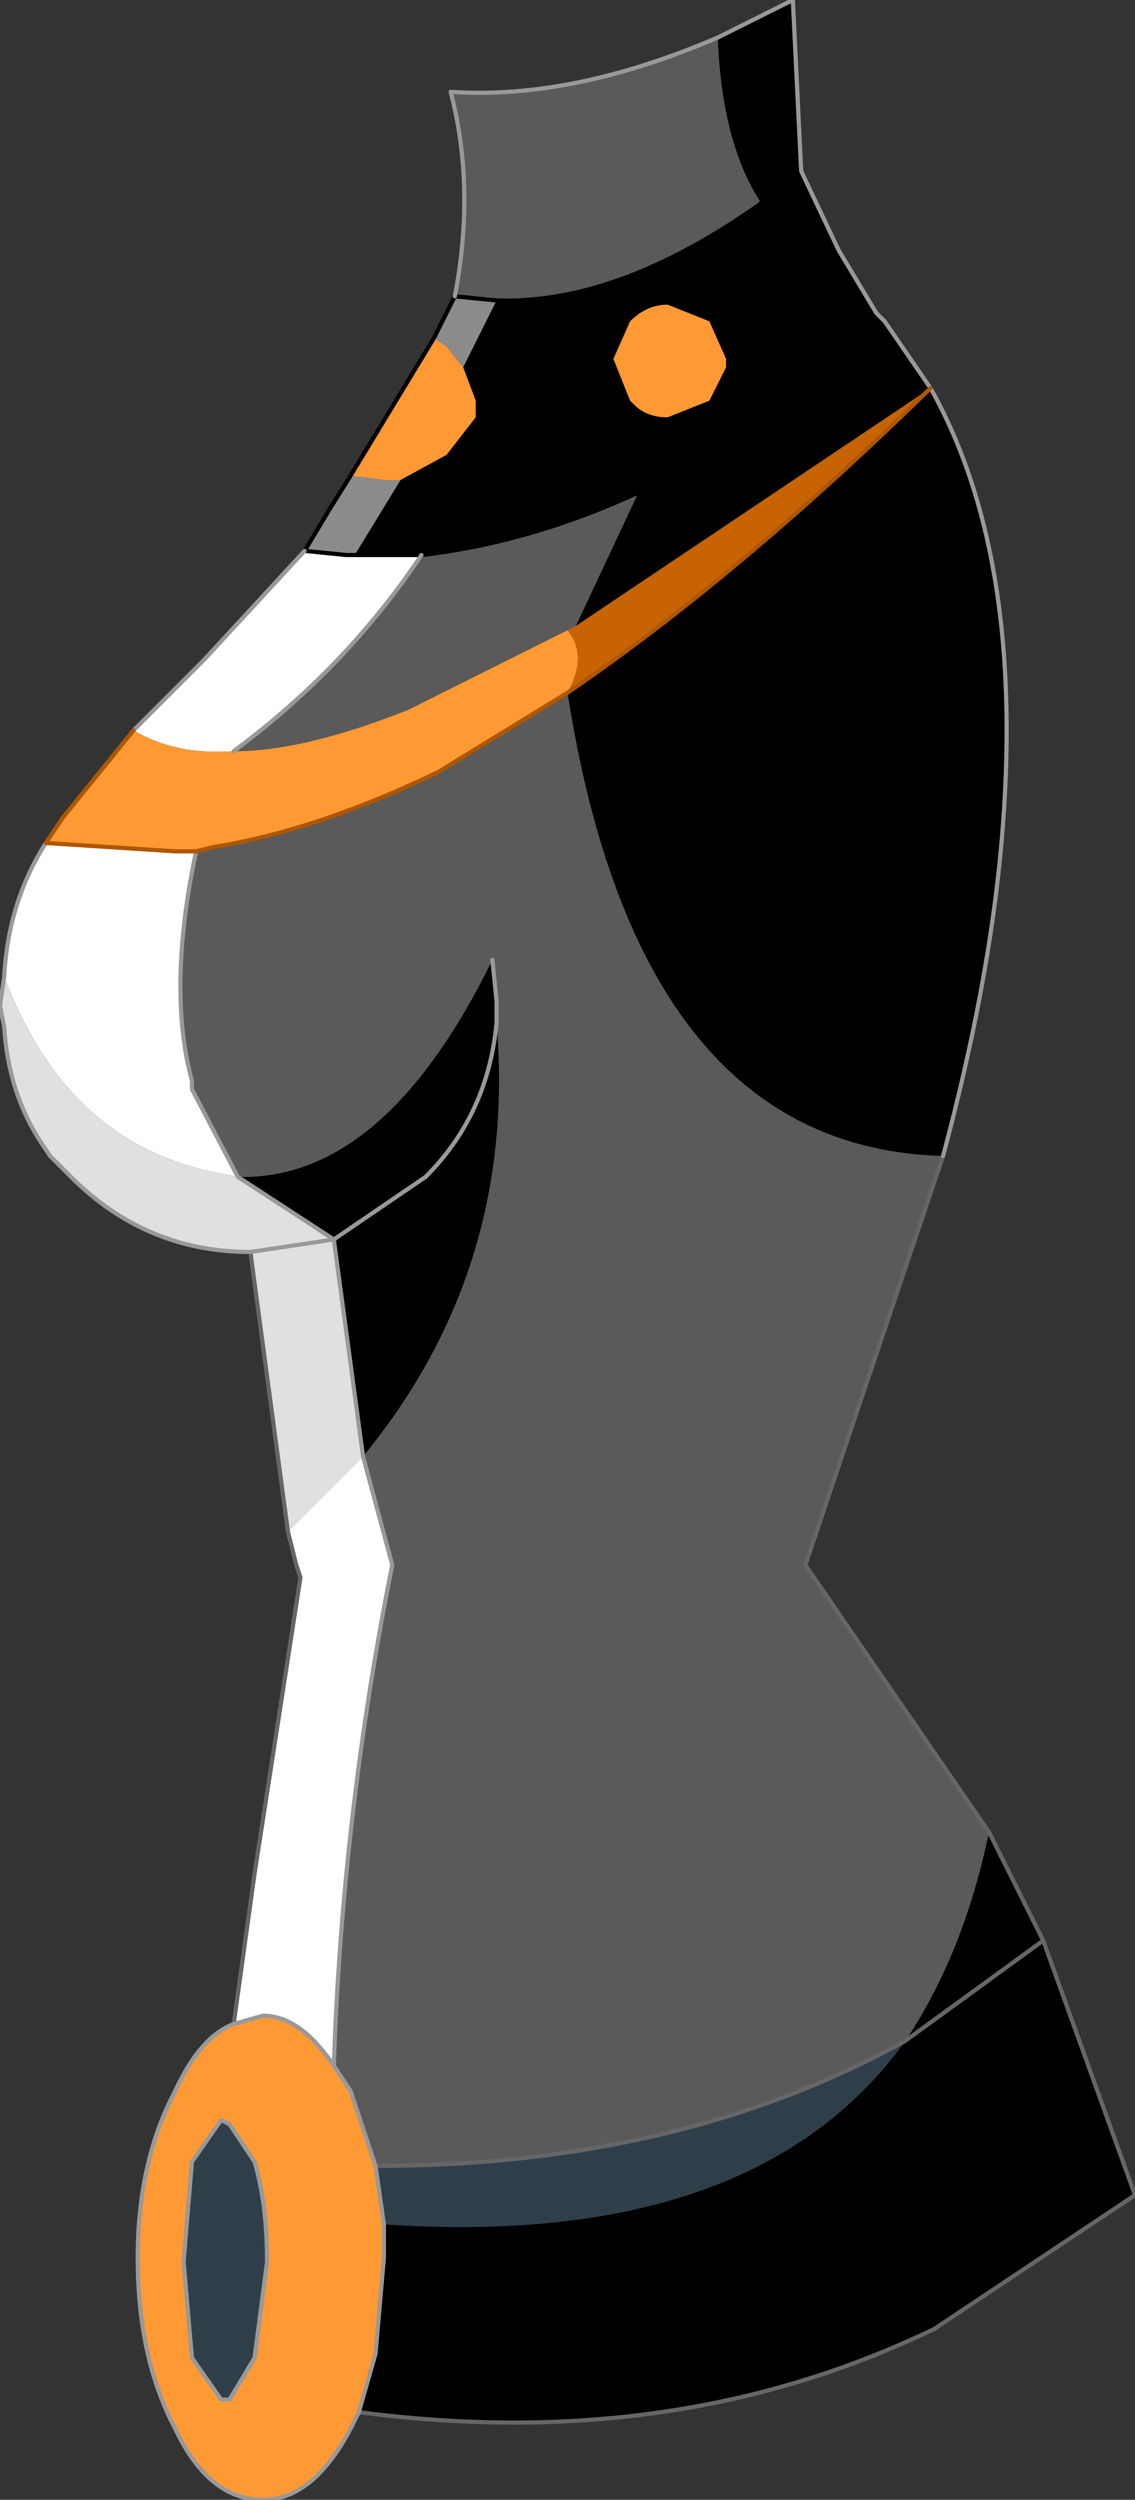 <?xml version="1.0" encoding="UTF-8" standalone="no"?>
<svg xmlns:xlink="http://www.w3.org/1999/xlink" height="29.95px" width="13.6px" xmlns="http://www.w3.org/2000/svg">
  <rect width="100%" height="100%" fill="#333333" stroke="none"/>
  <g transform="matrix(1.0, 0.0, 0.0, 1.0, 6.8, 13.05)">
    <path d="M0.1 -5.55 L0.0 -5.5 0.1 -5.55" fill="#b8a434" fill-rule="evenodd" stroke="none"/>
    <path d="M1.8 -12.6 L2.7 -13.05 2.8 -11.0 3.25 -10.05 3.7 -9.3 3.75 -9.25 3.8 -9.2 4.35 -8.4 Q5.5 -6.35 5.2 -2.95 5.05 -1.25 4.5 0.8 0.85 0.7 0.0 -4.75 2.05 -6.15 4.35 -8.4 L0.1 -5.55 0.85 -7.15 3.25 -8.7 3.8 -9.2 3.25 -8.7 0.85 -7.15 Q-0.45 -6.55 -1.75 -6.4 L-2.55 -6.4 -2.0 -7.3 -1.45 -7.6 -1.1 -8.05 -1.1 -8.25 -1.25 -8.65 -0.85 -9.45 Q0.6 -9.4 2.3 -10.6 L2.3 -10.65 Q1.85 -11.35 1.8 -12.6 M5.05 8.9 L5.7 10.2 6.8 13.25 4.4 14.85 Q1.3 16.35 -2.5 15.85 L-2.3 15.15 -2.2 14.0 -2.2 13.6 Q2.25 13.9 4.05 11.4 4.75 10.35 5.05 8.9 M2.8 -11.0 L2.3 -10.6 2.8 -11.0 M0.55 -8.75 L0.75 -8.25 0.8 -8.2 Q0.95 -8.05 1.2 -8.05 L1.7 -8.25 1.9 -8.65 1.9 -8.75 1.7 -9.2 1.2 -9.4 Q0.95 -9.4 0.75 -9.2 L0.55 -8.75 M-3.95 1.05 Q-2.2 1.1 -0.9 -1.55 L-0.85 -1.05 -0.85 -0.8 Q-0.6 2.15 -2.45 4.4 L-2.8 1.8 -3.95 1.05 M4.05 11.4 L5.7 10.2 4.05 11.4 M-2.8 1.8 L-1.7 1.05 Q-0.95 0.3 -0.85 -0.8 -0.95 0.3 -1.7 1.05 L-2.8 1.8" fill="#000000" fill-rule="evenodd" stroke="none"/>
    <path d="M-4.0 11.2 L-3.75 9.4 -3.2 5.85 -3.25 5.7 -3.35 5.3 -2.45 4.4 -2.1 5.7 Q-2.7 8.7 -2.8 11.7 -3.2 11.1 -3.65 11.1 L-4.0 11.2 M-6.75 -1.35 Q-6.7 -2.25 -6.25 -2.95 L-4.7 -2.85 -4.45 -2.85 Q-4.8 -1.2 -4.5 -0.1 L-4.5 0.0 -3.95 1.05 -4.2 1.0 Q-6.0 0.65 -6.75 -1.35 M-5.2 -4.3 L-4.35 -5.15 -3.15 -6.45 -2.65 -6.4 -2.55 -6.4 -1.75 -6.4 Q-2.65 -5.05 -4.0 -4.05 -4.7 -4.0 -5.2 -4.3" fill="#ffffff" fill-rule="evenodd" stroke="none"/>
    <path d="M-3.35 5.3 L-3.8 1.95 Q-5.05 1.95 -5.95 1.05 L-6.2 0.8 -6.3 0.65 Q-6.7 0.05 -6.75 -0.75 L-6.8 -1.0 -6.75 -1.35 Q-6.0 0.65 -4.2 1.0 L-3.95 1.05 -2.8 1.8 -2.45 4.4 -3.35 5.3 M-3.8 1.95 L-2.8 1.8 -3.8 1.95" fill="#e0e0e0" fill-rule="evenodd" stroke="none"/>
    <path d="M-2.3 12.9 Q1.35 12.9 4.05 11.4 2.25 13.9 -2.2 13.6 L-2.3 12.9 M-4.05 12.4 L-3.75 12.85 Q-3.6 13.35 -3.6 14.05 L-3.75 15.2 -4.05 15.7 -4.15 15.7 -4.5 15.2 -4.6 14.05 -4.5 12.85 -4.15 12.35 -4.05 12.4" fill="#2f3f4a" fill-rule="evenodd" stroke="none"/>
    <path d="M-2.5 15.85 L-2.6 16.05 Q-3.05 16.9 -3.65 16.9 -4.3 16.9 -4.7 16.05 -5.15 15.2 -5.15 14.0 -5.15 12.85 -4.7 12.0 -4.4 11.35 -4.0 11.2 L-3.65 11.1 Q-3.2 11.1 -2.8 11.7 L-2.6 12.0 -2.3 12.9 -2.2 13.6 -2.2 14.0 -2.3 15.15 -2.5 15.85 M-6.25 -2.95 L-6.05 -3.25 -5.2 -4.3 Q-4.7 -4.0 -4.0 -4.05 -3.15 -4.05 -1.9 -4.55 L0.0 -5.5 Q0.25 -5.2 0.0 -4.75 L-1.55 -3.8 Q-3.0 -3.1 -4.25 -2.9 L-4.45 -2.85 -4.7 -2.85 -6.25 -2.95 M-2.6 -7.35 L-1.6 -9.0 -1.45 -8.9 -1.25 -8.65 -1.1 -8.25 -1.1 -8.05 -1.45 -7.6 -2.0 -7.3 -2.2 -7.3 -2.6 -7.35 M0.55 -8.75 L0.75 -9.2 Q0.95 -9.4 1.2 -9.4 L1.7 -9.2 1.9 -8.75 1.9 -8.65 1.7 -8.25 1.2 -8.05 Q0.95 -8.05 0.8 -8.2 L0.75 -8.25 0.55 -8.75 M-2.0 -8.1 L-1.95 -8.1 -2.0 -8.1 M-4.05 12.4 L-4.15 12.35 -4.5 12.85 -4.6 14.05 -4.5 15.2 -4.15 15.7 -4.05 15.7 -3.75 15.2 -3.6 14.05 Q-3.6 13.35 -3.75 12.85 L-4.05 12.4" fill="#ff9933" fill-rule="evenodd" stroke="none"/>
    <path d="M0.1 -5.55 L4.35 -8.4 Q2.05 -6.15 0.0 -4.75 0.25 -5.2 0.0 -5.5 L0.1 -5.55" fill="#c76401" fill-rule="evenodd" stroke="none"/>
    <path d="M-3.15 -6.45 L-2.85 -6.95 -2.6 -7.35 -2.2 -7.3 -2.0 -7.3 -2.55 -6.4 -2.65 -6.4 -3.15 -6.45 M-1.6 -9.0 L-1.35 -9.5 -0.85 -9.45 -1.25 -8.65 -1.45 -8.9 -1.6 -9.0" fill="#8b8b8b" fill-rule="evenodd" stroke="none"/>
    <path d="M4.5 0.8 L2.85 5.7 5.05 8.9 Q4.75 10.35 4.05 11.4 1.35 12.9 -2.3 12.9 L-2.6 12.0 -2.8 11.7 Q-2.7 8.7 -2.1 5.7 L-2.45 4.4 Q-0.6 2.15 -0.85 -0.8 L-0.85 -1.05 -0.9 -1.55 Q-2.2 1.1 -3.95 1.05 L-4.5 0.0 -4.5 -0.1 Q-4.8 -1.2 -4.45 -2.85 L-4.25 -2.9 Q-3.0 -3.1 -1.55 -3.8 L0.0 -4.75 Q0.85 0.7 4.5 0.8 M-1.35 -9.5 Q-1.1 -10.8 -1.4 -11.95 0.05 -11.85 1.8 -12.6 1.85 -11.35 2.3 -10.65 L2.3 -10.6 Q0.6 -9.4 -0.85 -9.45 L-1.35 -9.5 M0.85 -7.15 L0.1 -5.55 0.0 -5.5 -1.9 -4.55 Q-3.15 -4.05 -4.0 -4.05 -2.65 -5.05 -1.75 -6.4 -0.45 -6.55 0.85 -7.15" fill="#5a5a5a" fill-rule="evenodd" stroke="none"/>
    <path d="M-3.15 -6.45 L-2.85 -6.95 -2.6 -7.35 -1.6 -9.0 -1.35 -9.5 -0.85 -9.45 Q0.6 -9.4 2.3 -10.6 L2.8 -11.0 M3.8 -9.2 L3.25 -8.7 0.85 -7.15 Q-0.45 -6.55 -1.75 -6.4 L-2.55 -6.4 -2.65 -6.4 -3.15 -6.45" fill="none" stroke="#000000" stroke-linecap="round" stroke-linejoin="round" stroke-width="0.05"/>
    <path d="M4.5 0.8 L2.85 5.7 5.05 8.9 5.7 10.2 6.8 13.25 4.4 14.85 Q1.3 16.35 -2.5 15.85 M-4.0 11.2 L-3.75 9.4 -3.2 5.85 -3.25 5.7 -3.35 5.3 -3.8 1.95 M-2.3 12.9 Q1.35 12.9 4.05 11.4 L5.7 10.2" fill="none" stroke="#666666" stroke-linecap="round" stroke-linejoin="round" stroke-width="0.05"/>
    <path d="M-4.45 -2.85 Q-4.8 -1.2 -4.5 -0.1 L-4.5 0.0 -3.95 1.05 -2.8 1.8 -2.45 4.4 -2.1 5.7 Q-2.7 8.7 -2.8 11.7 M-1.75 -6.4 Q-2.65 -5.05 -4.0 -4.05" fill="none" stroke="#999999" stroke-linecap="round" stroke-linejoin="round" stroke-width="0.05"/>
    <path d="M1.8 -12.6 L2.7 -13.05 2.8 -11.0 3.25 -10.05 3.7 -9.3 3.75 -9.25 3.8 -9.2 4.35 -8.4 Q5.5 -6.35 5.2 -2.95 5.05 -1.25 4.5 0.8 M-2.5 15.85 L-2.6 16.05 Q-3.05 16.9 -3.65 16.9 -4.3 16.9 -4.7 16.05 -5.15 15.2 -5.15 14.0 -5.15 12.85 -4.7 12.0 -4.4 11.35 -4.0 11.2 L-3.65 11.1 Q-3.2 11.1 -2.8 11.7 L-2.6 12.0 -2.3 12.9 -2.2 13.6 -2.2 14.0 -2.3 15.15 -2.5 15.85 M-3.8 1.95 Q-5.05 1.95 -5.95 1.05 L-6.2 0.8 -6.3 0.65 Q-6.7 0.05 -6.75 -0.75 L-6.8 -1.0 -6.75 -1.35 Q-6.7 -2.25 -6.25 -2.95 M-5.2 -4.3 L-4.35 -5.15 -3.15 -6.45 M-1.35 -9.5 Q-1.1 -10.8 -1.4 -11.95 0.05 -11.85 1.8 -12.6 M-0.9 -1.55 L-0.85 -1.05 -0.85 -0.8 Q-0.95 0.3 -1.7 1.05 L-2.8 1.8 -3.8 1.95 M-4.05 12.4 L-4.15 12.35 -4.5 12.85 -4.6 14.05 -4.5 15.2 -4.15 15.7 -4.05 15.7 -3.75 15.2 -3.6 14.05 Q-3.6 13.35 -3.75 12.85 L-4.05 12.4" fill="none" stroke="#999999" stroke-linecap="round" stroke-linejoin="round" stroke-width="0.05"/>
    <path d="M-6.25 -2.95 L-6.05 -3.25 -5.2 -4.3 M4.35 -8.4 Q2.05 -6.15 0.0 -4.75 L-1.55 -3.8 Q-3.0 -3.1 -4.25 -2.9 L-4.45 -2.85 -4.7 -2.85 -6.25 -2.95" fill="none" stroke="#ad5701" stroke-linecap="round" stroke-linejoin="round" stroke-width="0.05"/>
  </g>
</svg>

